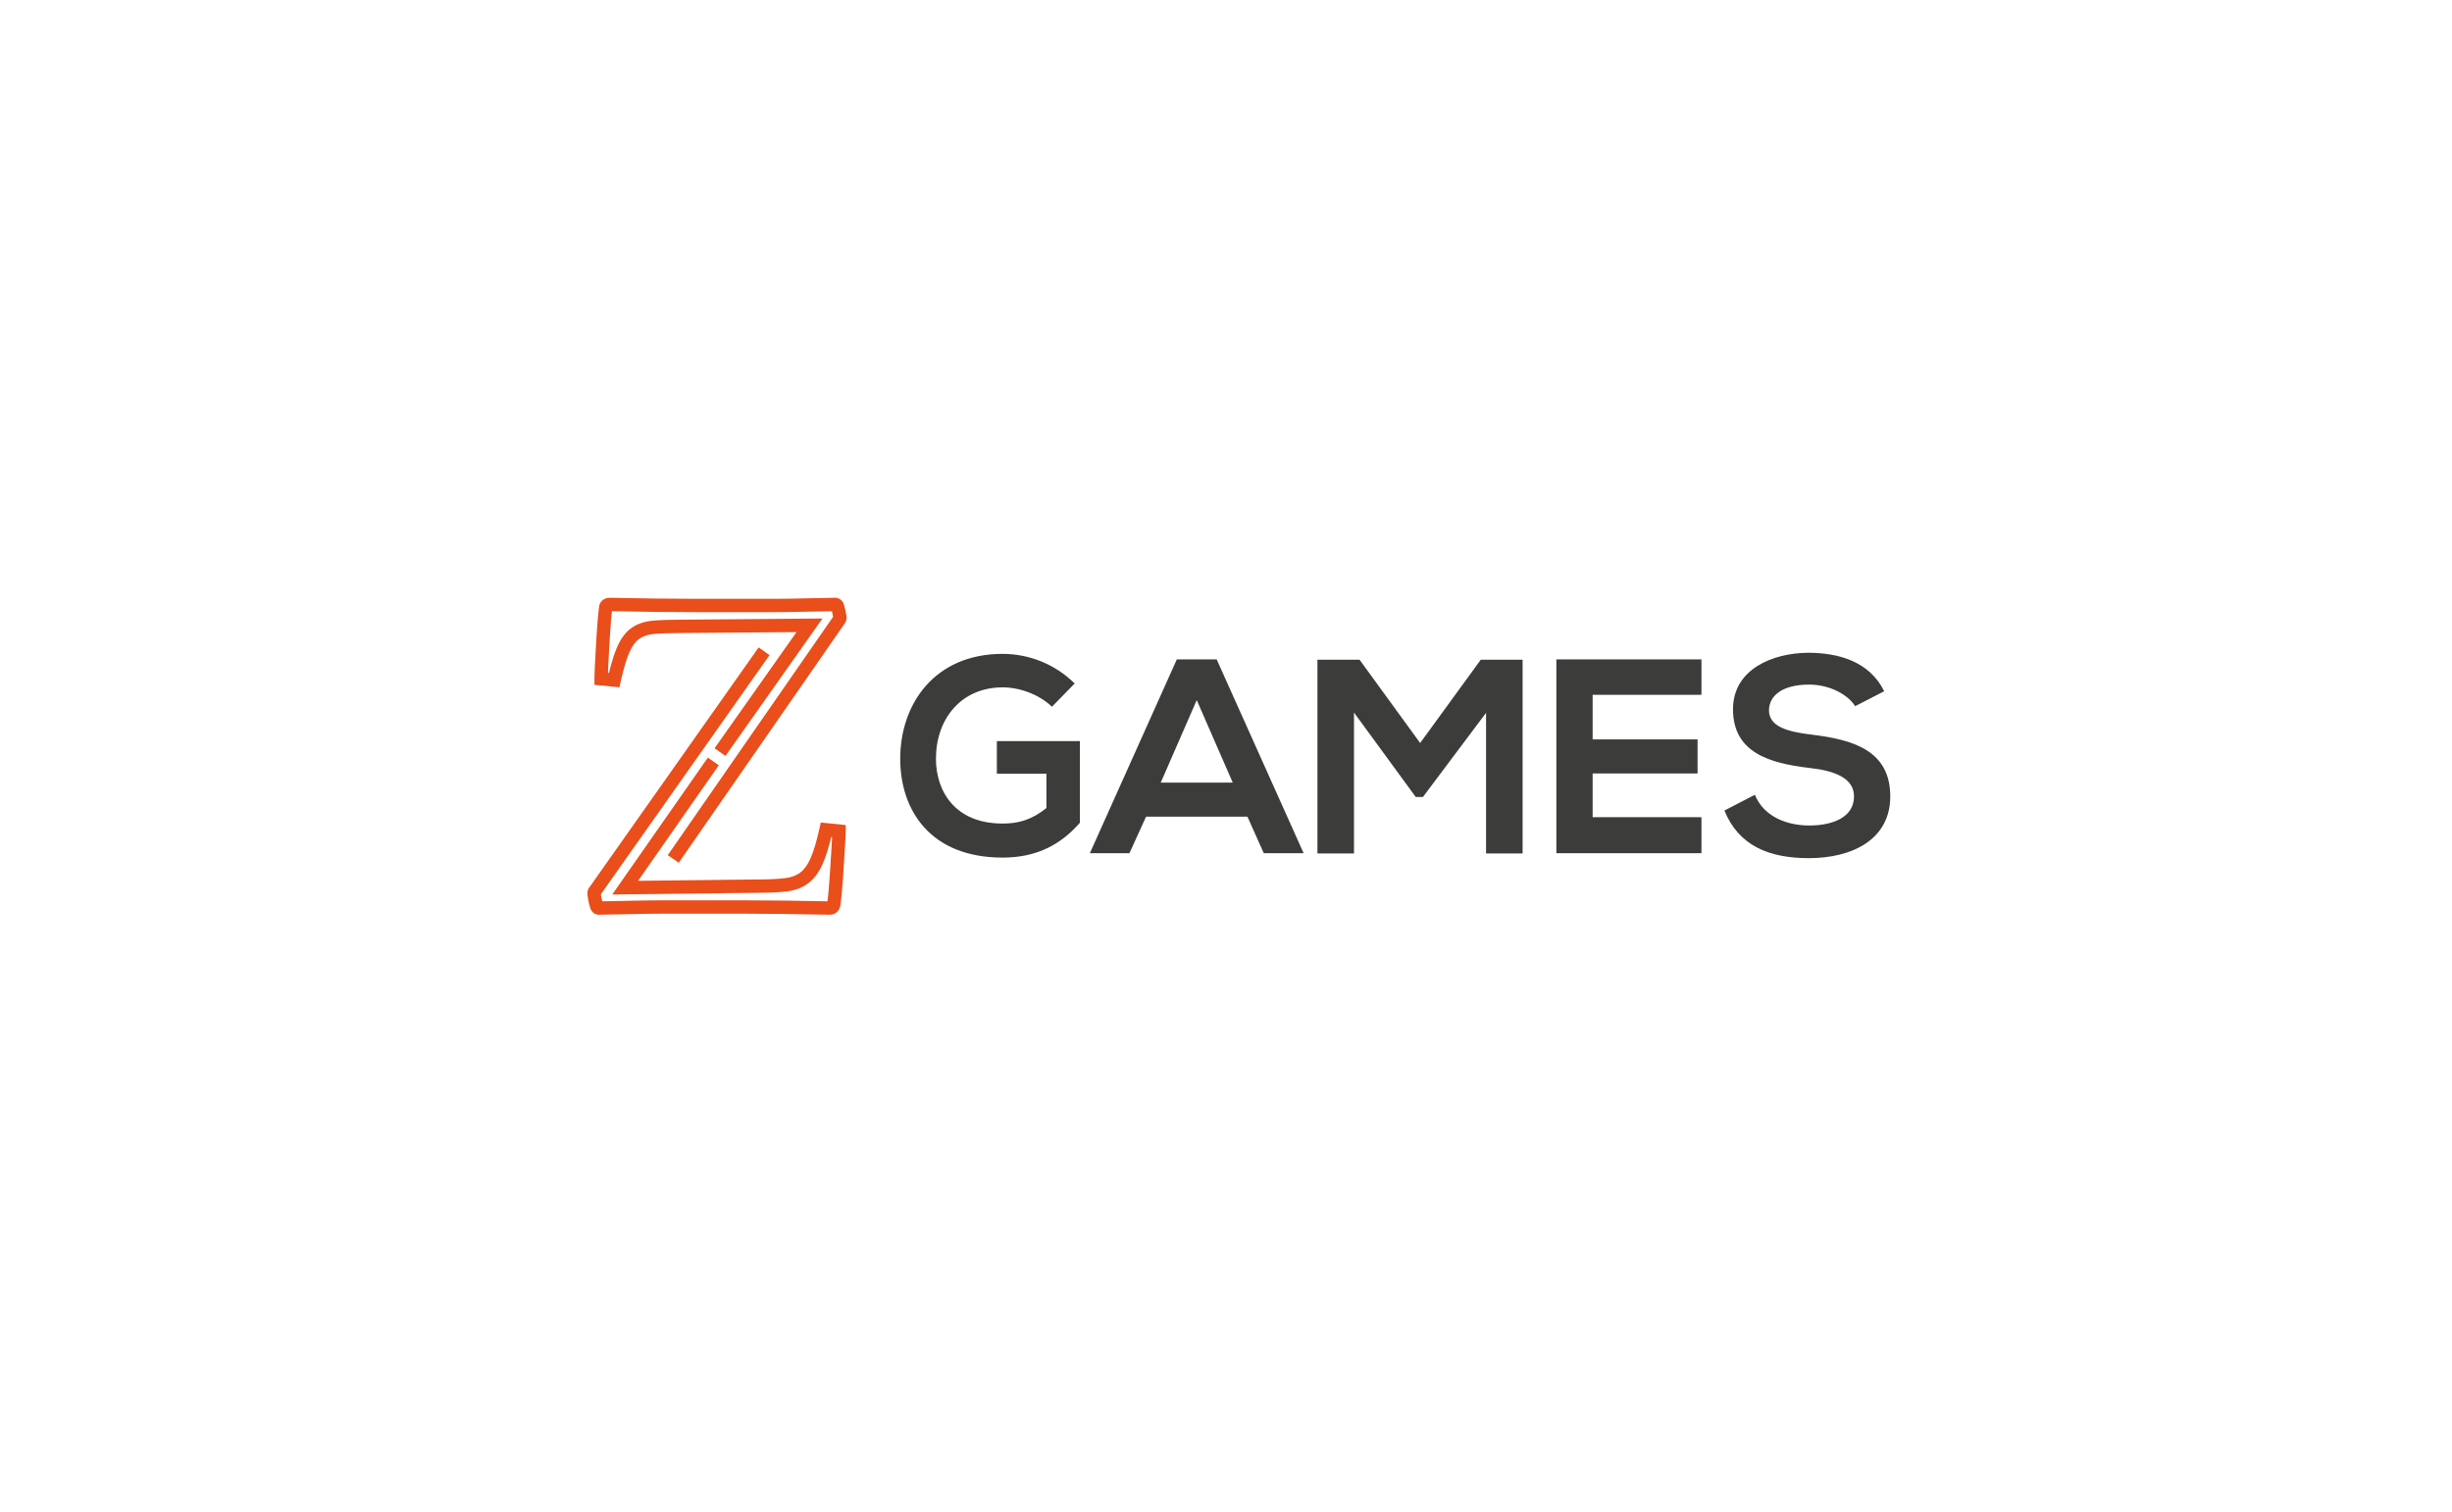<?xml version="1.0" encoding="utf-8"?>
<!-- Generator: Adobe Illustrator 16.0.0, SVG Export Plug-In . SVG Version: 6.00 Build 0)  -->
<!DOCTYPE svg PUBLIC "-//W3C//DTD SVG 1.1//EN" "http://www.w3.org/Graphics/SVG/1.1/DTD/svg11.dtd">
<svg version="1.1" id="Capa_1" xmlns="http://www.w3.org/2000/svg" xmlns:xlink="http://www.w3.org/1999/xlink" x="0px" y="0px"
	 width="841.89px" height="519.446px" viewBox="0 0 841.89 519.446" enable-background="new 0 0 841.89 519.446"
	 xml:space="preserve">
<g>
	<g>
		<path fill="#E94E1B" d="M284.865,314.151h-0.051c-5.273-0.118-10.54-0.208-15.654-0.269c-5.072-0.06-9.704-0.092-13.767-0.092
			h-27.859c-1.811,0-3.744,0.017-5.744,0.045c-1.994,0.033-4.241,0.076-6.744,0.137c-2.602,0.06-5.771,0.118-9.421,0.179h-0.001
			c-1.264,0-2.32-0.755-2.86-2.018l-0.067-0.176c-0.271-0.811-0.507-1.756-0.706-2.812c-0.273-1.455-0.309-2.043-0.309-2.396
			c0-0.837,0.299-1.611,0.867-2.254l57.93-82.146l3.748,2.645l-57.921,82.135c0.031,0.236,0.087,0.61,0.193,1.17
			c0.084,0.446,0.175,0.864,0.271,1.245c3.114-0.05,5.867-0.105,8.17-0.159c2.515-0.057,4.775-0.103,6.782-0.133
			c2.023-0.031,3.979-0.046,5.813-0.046h27.859c4.081,0,8.731,0.029,13.822,0.09c4.872,0.058,9.88,0.141,14.897,0.252
			c0.094-0.731,0.197-1.654,0.307-2.757c0.145-1.458,0.277-3.089,0.396-4.853c0.119-1.786,0.238-3.609,0.357-5.459
			c0.119-1.843,0.225-3.539,0.314-5.089c0.085-1.511,0.159-2.806,0.218-3.893l-0.313-0.029c-0.918,3.831-1.875,6.852-2.908,9.192
			c-1.29,2.92-2.963,5.163-4.973,6.68c-2.022,1.527-4.552,2.475-7.521,2.821c-2.633,0.308-5.978,0.465-9.938,0.465l-49.833,0.57
			l32.825-46.999l3.76,2.625l-27.717,39.685l40.938-0.469c3.81,0,6.975-0.145,9.436-0.433c2.148-0.251,3.926-0.898,5.289-1.926
			c1.377-1.04,2.568-2.679,3.539-4.875c1.067-2.415,2.104-5.885,3.083-10.316l0.438-1.991l8.574,0.858v2.073
			c0,0.34-0.029,1.003-0.093,2.229c-0.061,1.11-0.134,2.439-0.225,3.995c-0.09,1.557-0.195,3.266-0.314,5.123
			c-0.12,1.854-0.24,3.677-0.358,5.469c-0.123,1.811-0.259,3.495-0.411,5.001c-0.151,1.521-0.292,2.729-0.414,3.591l-0.009,0.058
			c-0.123,0.734-0.411,1.395-0.853,1.965C287.326,313.347,286.458,314.151,284.865,314.151z M233.048,296.301l-3.768-2.613
			l56.762-81.846c-0.046-0.252-0.113-0.591-0.176-0.896l-0.025-0.133c-0.066-0.322-0.134-0.63-0.208-0.914
			c-3.087,0.05-5.774,0.106-7.967,0.16c-2.386,0.061-4.547,0.106-6.426,0.133c-1.82,0.032-3.641,0.046-5.411,0.046H238.82
			c-4.213,0-8.864-0.029-13.823-0.089c-4.754-0.055-9.762-0.141-14.895-0.252c-0.085,0.71-0.173,1.601-0.259,2.67
			c-0.12,1.458-0.237,3.029-0.355,4.721c-0.115,1.631-0.221,3.378-0.311,5.197c-0.089,1.801-0.181,3.449-0.271,4.948
			c-0.083,1.401-0.141,2.614-0.17,3.613l0.36,0.036c0.914-3.771,1.853-6.733,2.859-9.013c1.271-2.887,2.938-5.062,4.953-6.467
			c1.997-1.391,4.499-2.218,7.437-2.463c2.595-0.212,5.898-0.322,9.818-0.322l48.225-0.398l-33.297,47.203l-3.748-2.643l28.146-39.9
			l-39.305,0.326c-3.816,0-6.991,0.101-9.461,0.308c-2.119,0.175-3.866,0.73-5.192,1.653c-1.315,0.919-2.452,2.447-3.379,4.554
			c-1.039,2.357-2.062,5.769-3.042,10.144l-0.442,1.986l-8.566-0.855v-2.075c0-0.249,0.014-0.929,0.046-2.037
			c0.029-1.092,0.089-2.377,0.182-3.925c0.089-1.485,0.179-3.12,0.268-4.901c0.093-1.853,0.199-3.631,0.316-5.29
			c0.119-1.71,0.238-3.302,0.36-4.775c0.121-1.484,0.239-2.636,0.363-3.514c0.179-2.027,1.658-3.383,3.715-3.383h0.051
			c5.398,0.121,10.665,0.211,15.651,0.269c4.94,0.06,9.573,0.09,13.768,0.09h27.009c1.744,0,3.541-0.015,5.337-0.044
			c1.865-0.031,4.014-0.074,6.383-0.136c2.45-0.058,5.5-0.119,9.069-0.179l0,0c1.204,0,2.213,0.565,2.809,1.56l0.115,0.19
			l0.075,0.213c0.279,0.769,0.521,1.661,0.72,2.658l0.025,0.129c0.149,0.74,0.248,1.241,0.292,1.656
			c0.154,0.846-0.139,1.748-0.606,2.408L233.048,296.301z"/>
	</g>
</g>
<g>
	<path fill="#3C3C3B" d="M361.187,242.723c-4.468-4.28-11.123-6.656-16.922-6.656c-14.26,0-22.911,10.837-22.911,24.528
		c0,10.933,6.37,22.244,22.911,22.244c5.228,0,9.792-1.14,15.02-5.323v-11.789h-17.017v-11.216h28.52v28.043
		c-6.559,7.511-14.83,11.979-26.523,11.979c-25.002,0-35.175-16.446-35.175-33.938c0-18.729,11.694-36.031,35.175-36.031
		c8.936,0,17.872,3.423,24.717,10.173L361.187,242.723z"/>
	<path fill="#3C3C3B" d="M428.298,280.463h-34.795l-5.704,12.549h-13.594l29.851-66.547h13.689l29.852,66.547h-13.689
		L428.298,280.463z M410.899,240.441l-12.358,28.33h24.717L410.899,240.441z"/>
	<path fill="#3C3C3B" d="M510.238,244.814l-21.677,28.9h-2.47l-21.201-28.996v48.389h-12.549v-66.546h14.452l20.817,28.615
		l20.82-28.615h14.354v66.546h-12.548V244.814z"/>
	<path fill="#3C3C3B" d="M584.193,293.013h-49.816c0-22.15,0-44.396,0-66.547h49.816v12.169h-37.362v15.305h36.03v11.693h-36.03
		v15.022h37.362V293.013z"/>
	<path fill="#3C3C3B" d="M636.948,242.532c-2.281-3.801-8.556-7.415-15.78-7.415c-9.316,0-13.785,3.897-13.785,8.841
		c0,5.798,6.844,7.415,14.83,8.366c13.881,1.71,26.81,5.324,26.81,21.198c0,14.832-13.12,21.2-27.95,21.2
		c-13.594,0-24.052-4.182-28.996-16.351l10.459-5.419c2.946,7.321,10.646,10.553,18.727,10.553c7.892,0,15.307-2.758,15.307-9.983
		c0-6.273-6.561-8.841-15.4-9.791c-13.595-1.617-26.145-5.229-26.145-20.154c0-13.69,13.499-19.298,25.763-19.394
		c10.363,0,21.106,2.948,26.146,13.215L636.948,242.532z"/>
</g>
</svg>
